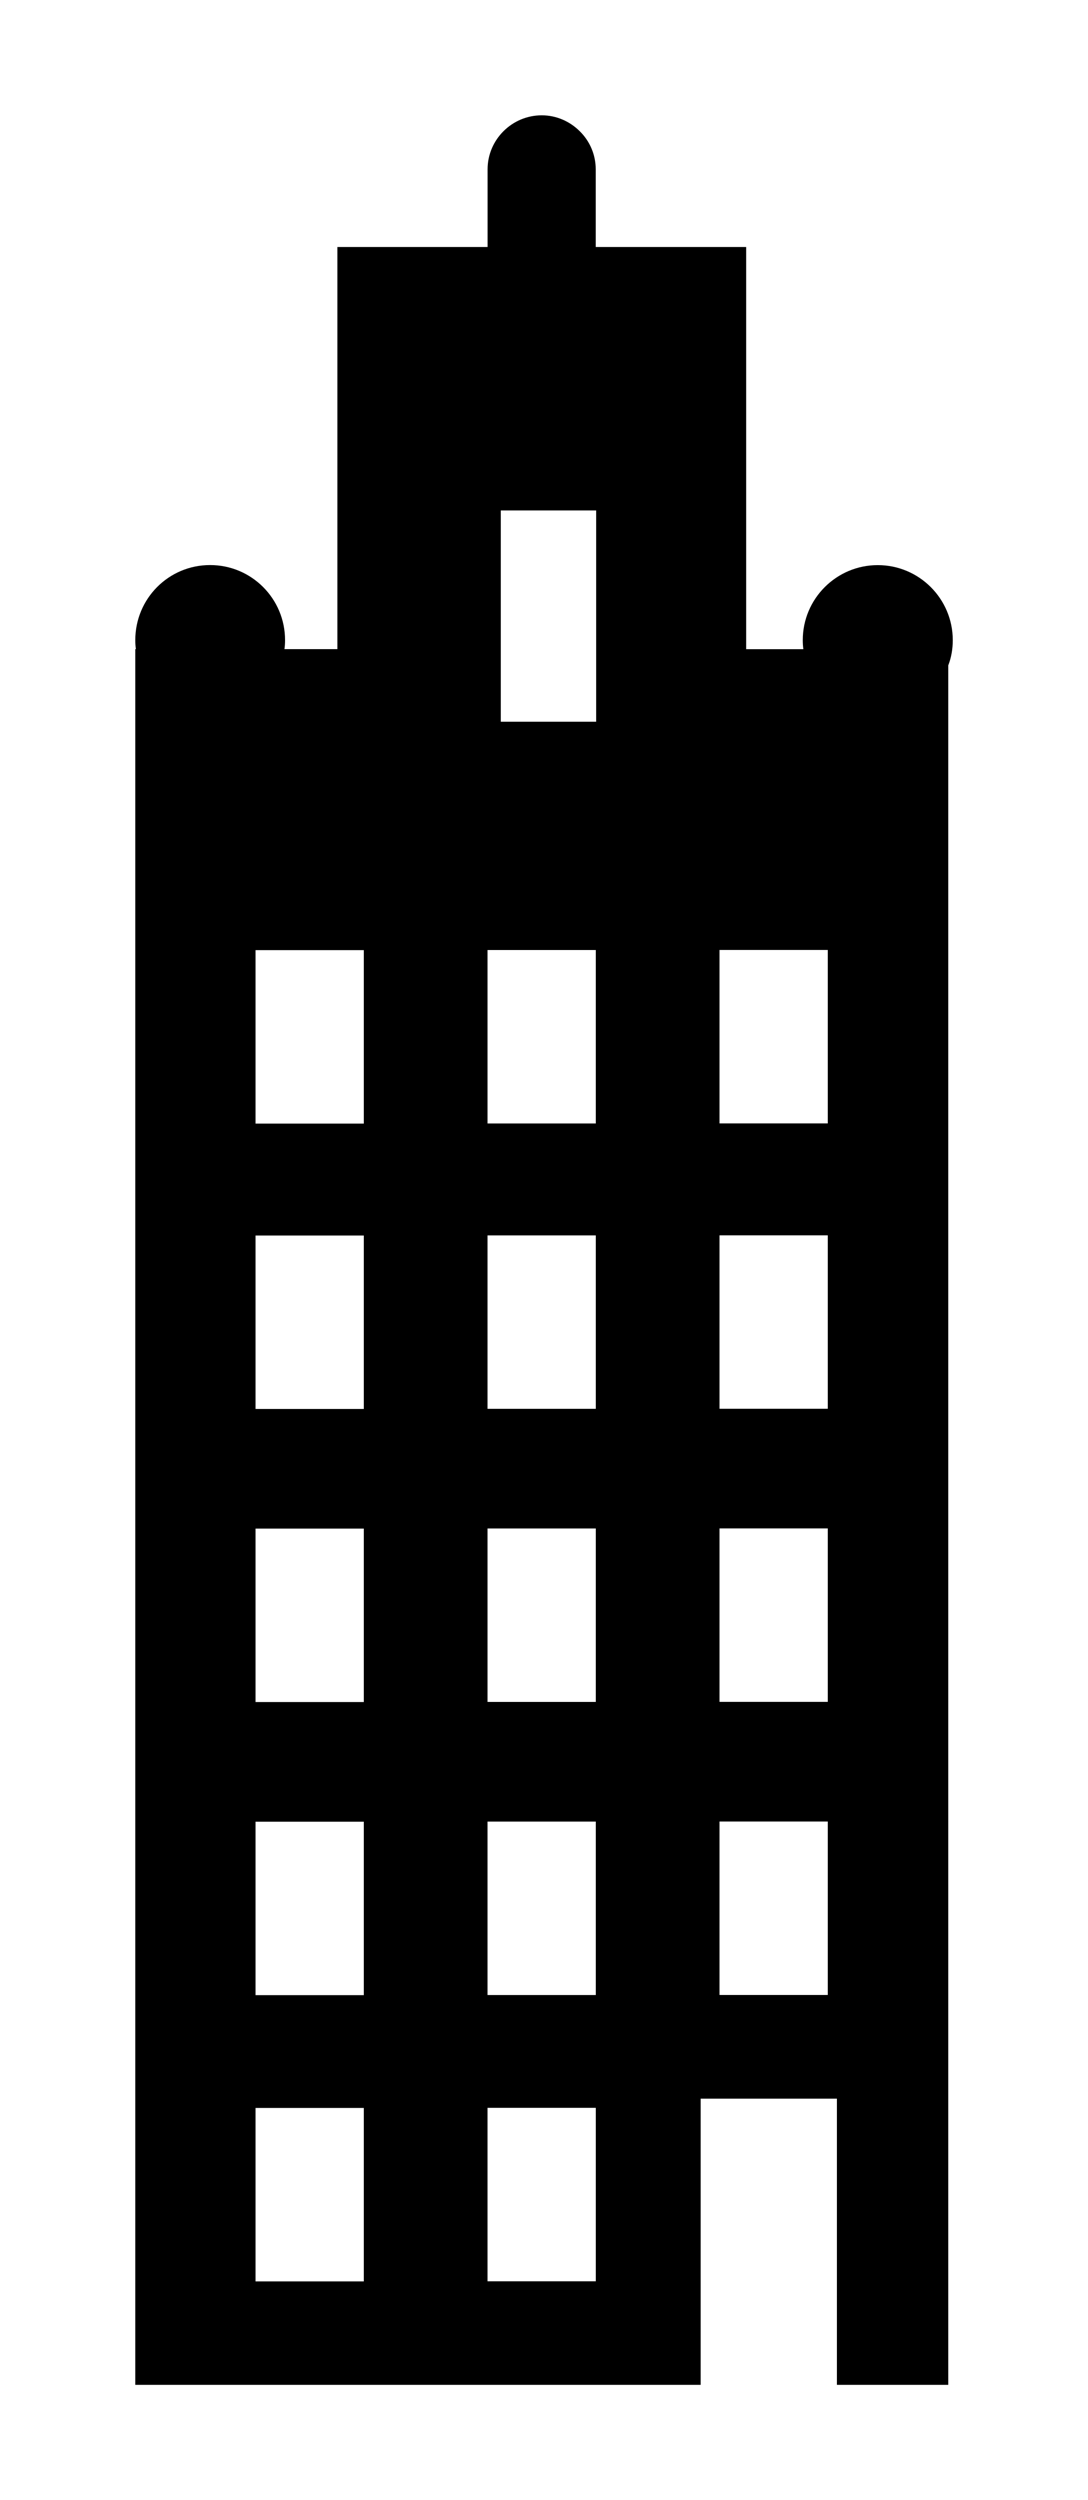 <?xml version="1.0" encoding="UTF-8"?><svg id="Layer_1" xmlns="http://www.w3.org/2000/svg" viewBox="0 0 178.78 410.65"><path d="M144.23,92.82c-6.78,0-12.32,5.51-12.32,12.33,0,.5,.03,1.01,.1,1.48h-9.4V40.57h-24.72v-12.76c0-2.45-1.01-4.67-2.62-6.25-1.61-1.61-3.83-2.62-6.25-2.62-4.9,0-8.9,4-8.9,8.87v12.76h-24.68V106.62h-8.7c.07-.47,.1-.97,.1-1.48,0-6.82-5.51-12.33-12.32-12.33s-12.29,5.51-12.29,12.33c0,.5,.03,1.01,.1,1.48h-.1V391.71H115.13v-47.01h22.39v47.01h18.3V109.28c.5-1.28,.74-2.69,.74-4.13,0-6.82-5.54-12.33-12.32-12.33ZM59.78,374.72h-17.79v-28.49h17.79v28.49Zm0-47.02h-17.79v-28.49h17.79v28.49Zm0-48.14h-17.79v-28.49h17.79v28.49Zm0-48.14h-17.79v-28.49h17.79v28.49Zm0-46.87h-17.79v-28.49h17.79v28.49Zm38.12,190.15h-17.79v-28.49h17.79v28.49Zm0-47.02h-17.79v-28.49h17.79v28.49Zm0-48.14h-17.79v-28.49h17.79v28.49Zm0-48.14h-17.79v-28.49h17.79v28.49Zm0-46.87h-17.79v-28.49h17.79v28.49Zm.06-65.99h-15.67v-34.7h15.67v34.7Zm38.06,209.13h-17.79v-28.49h17.79v28.49Zm0-48.14h-17.79v-28.49h17.79v28.49Zm0-48.14h-17.79v-28.49h17.79v28.49Zm0-46.87h-17.79v-28.49h17.79v28.49Z"/></svg>